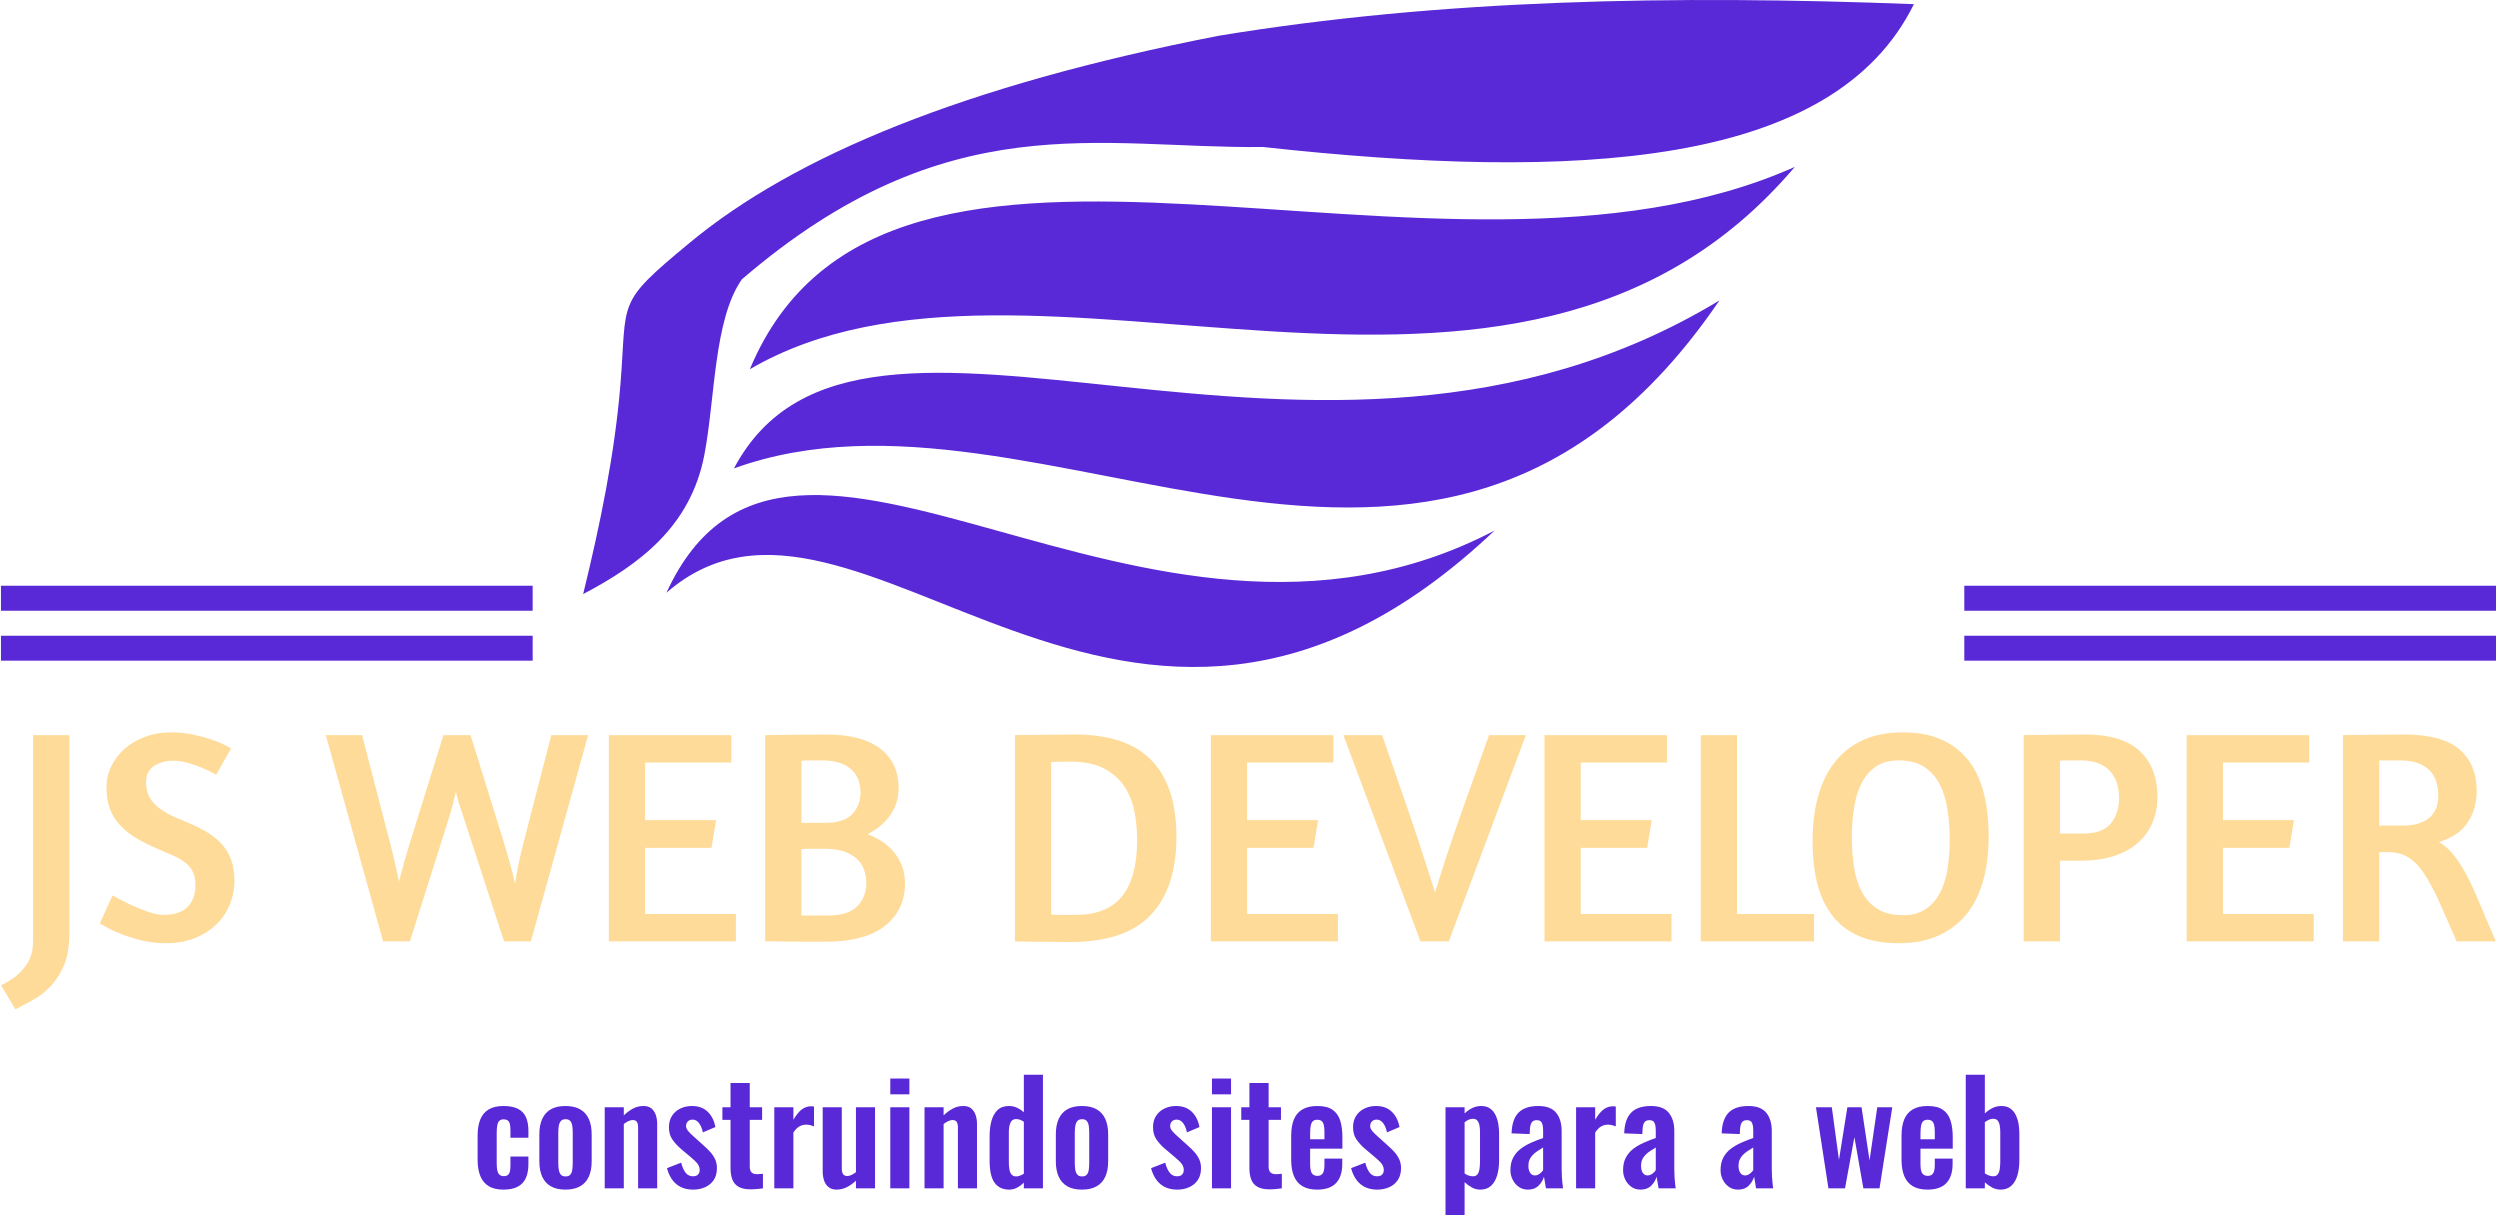 <svg xmlns="http://www.w3.org/2000/svg" version="1.1" xmlns:xlink="http://www.w3.org/1999/xlink" xmlns:svgjs="http://svgjs.dev/svgjs" width="1000" height="487" viewBox="0 0 1000 487"><g transform="matrix(1,0,0,1,-0.606,-0.497)"><svg viewBox="0 0 396 193" data-background-color="#1f0f53" preserveAspectRatio="xMidYMid meet" height="487" width="1000" xmlns="http://www.w3.org/2000/svg" xmlns:xlink="http://www.w3.org/1999/xlink"><defs></defs><g id="tight-bounds" transform="matrix(1,0,0,1,0.24,0.197)"><svg viewBox="0 0 395.52 192.606" height="192.606" width="395.52"><g><svg viewBox="0 0 395.52 192.606" height="192.606" width="395.52"><g transform="matrix(1,0,0,1,0,116.098)"><svg viewBox="0 0 395.52 76.508" height="76.508" width="395.52"><g><svg viewBox="0 0 395.52 76.508" height="76.508" width="395.52"><g><svg viewBox="0 0 395.52 43.904" height="43.904" width="395.52"><g transform="matrix(1,0,0,1,0,0)"><svg width="395.52" viewBox="-1.75 -34.3 409.41 45.45" height="43.904" data-palette-color="#ffdb99"><path d="M9.45-33.85L9.45-1.25Q9.45 1.75 8.63 3.78 7.8 5.8 6.53 7.2 5.25 8.6 3.68 9.5 2.1 10.4 0.6 11.15L0.6 11.15-1.75 7.2Q0.2 6.25 1.28 5.18 2.35 4.1 2.85 3.08 3.35 2.05 3.43 1.1 3.5 0.15 3.5-0.65L3.5-0.65 3.5-33.85 9.45-33.85ZM26.2-34.3L26.2-34.3Q27.95-34.3 29.55-33.98 31.15-33.65 32.47-33.23 33.8-32.8 34.72-32.35 35.65-31.9 36-31.65L36-31.65 33.55-27.35 32.9-27.7Q32.25-28.05 31.2-28.5 30.15-28.95 28.9-29.3 27.65-29.65 26.5-29.65L26.5-29.65Q24.7-29.65 23.37-28.8 22.05-27.95 22.05-26.15L22.05-26.15Q22.05-23.9 23.5-22.48 24.95-21.05 28.05-19.85L28.05-19.85Q30.05-19.05 31.62-18.18 33.2-17.3 34.3-16.15 35.4-15 35.97-13.5 36.55-12 36.55-9.9L36.55-9.9Q36.55-8 35.82-6.15 35.1-4.3 33.67-2.88 32.25-1.45 30.15-0.58 28.05 0.3 25.3 0.3L25.3 0.3Q23.35 0.3 21.6-0.1 19.85-0.5 18.42-1.03 17-1.55 15.97-2.1 14.95-2.65 14.45-2.95L14.45-2.95 16.55-7.55 17.45-7.05Q18.35-6.55 19.65-5.95 20.95-5.35 22.4-4.85 23.85-4.35 24.9-4.35L24.9-4.35Q27.55-4.35 28.85-5.65 30.15-6.95 30.15-9.3L30.15-9.3Q30.15-10.4 29.8-11.23 29.45-12.05 28.8-12.65 28.15-13.25 27.22-13.73 26.3-14.2 25.15-14.65L25.15-14.65Q22.9-15.6 21.12-16.55 19.35-17.5 18.1-18.73 16.85-19.95 16.2-21.53 15.55-23.1 15.55-25.3L15.55-25.3Q15.55-27.15 16.35-28.78 17.15-30.4 18.55-31.63 19.95-32.85 21.9-33.58 23.85-34.3 26.2-34.3ZM80.79 0L74.09-20.55Q73.34-22.6 72.89-24.55L72.89-24.55Q72.64-23.6 72.42-22.65 72.19-21.7 71.84-20.55L71.84-20.55 65.34 0 60.94 0 51.54-33.85 57.49-33.85 61.89-16.9Q63.04-12.5 63.54-9.8L63.54-9.8Q63.89-11.2 64.37-12.9 64.84-14.6 65.54-16.8L65.54-16.8 70.84-33.85 75.29-33.85 80.59-16.8Q81.29-14.55 81.79-12.7 82.29-10.85 82.59-9.45L82.59-9.45Q82.79-10.85 83.17-12.7 83.54-14.55 84.14-16.8L84.14-16.8 88.54-33.85 94.59-33.85 85.19 0 80.79 0ZM97.99 0L97.99-33.85 118.09-33.85 118.09-29.35 103.94-29.35 103.94-19.9 115.59-19.9 114.84-15.35 103.94-15.35 103.94-4.5 118.84-4.5 118.84 0 97.99 0ZM123.64 0L123.64-33.85Q123.99-33.85 125.24-33.88 126.49-33.9 128.04-33.9 129.59-33.9 131.14-33.93 132.69-33.95 133.69-33.95L133.69-33.95Q139.49-33.95 142.51-31.65 145.54-29.35 145.54-25.15L145.54-25.15Q145.54-22.7 144.19-20.75 142.84-18.8 140.44-17.6L140.44-17.6Q143.44-16.45 145.01-14.35 146.59-12.25 146.59-9.5L146.59-9.5Q146.59-5.2 143.34-2.58 140.09 0.05 133.49 0.05L133.49 0.05Q132.14 0.05 130.59 0.05 129.04 0.05 127.64 0.03 126.24 0 125.16 0 124.09 0 123.64 0L123.64 0ZM129.59-15.15L129.59-4.25 133.89-4.25Q137.29-4.25 138.76-5.78 140.24-7.3 140.24-9.6L140.24-9.6Q140.24-10.65 139.91-11.65 139.59-12.65 138.79-13.45 137.99-14.25 136.66-14.73 135.34-15.2 133.34-15.2L133.34-15.2Q132.14-15.2 131.21-15.2 130.29-15.2 129.59-15.15L129.59-15.15ZM129.59-29.65L129.59-19.45 133.44-19.45Q136.59-19.45 137.94-20.9 139.29-22.35 139.29-24.45L139.29-24.45Q139.29-25.4 138.99-26.35 138.69-27.3 137.96-28.05 137.24-28.8 136.01-29.25 134.79-29.7 132.94-29.7L132.94-29.7Q131.84-29.7 131.01-29.7 130.19-29.7 129.59-29.65L129.59-29.65ZM164.63 0L164.63-33.85Q164.98-33.85 166.13-33.88 167.28-33.9 168.73-33.9 170.18-33.9 171.73-33.93 173.28-33.95 174.43-33.95L174.43-33.95Q182.93-33.95 187.03-29.73 191.13-25.5 191.13-17.15L191.13-17.15Q191.13-8.8 186.93-4.35 182.73 0.1 173.78 0.1L173.78 0.1Q172.23 0.1 170.76 0.08 169.28 0.05 168.06 0.05 166.83 0.05 165.93 0.03 165.03 0 164.63 0L164.63 0ZM173.73-29.5Q172.58-29.5 171.81-29.48 171.03-29.45 170.58-29.45L170.58-29.45 170.58-4.4Q171.13-4.35 172.01-4.35 172.88-4.35 174.53-4.35L174.53-4.35Q179.78-4.35 182.23-7.43 184.68-10.5 184.68-16.6L184.68-16.6Q184.68-19.5 184.11-21.88 183.53-24.25 182.21-25.95 180.88-27.65 178.81-28.58 176.73-29.5 173.73-29.5L173.73-29.5ZM196.78 0L196.78-33.85 216.88-33.85 216.88-29.35 202.73-29.35 202.73-19.9 214.38-19.9 213.63-15.35 202.73-15.35 202.73-4.5 217.63-4.5 217.63 0 196.78 0ZM248.48-33.85L235.83 0 231.18 0 218.53-33.85 224.88-33.85 229.08-21.75Q230.68-17.05 231.83-13.48 232.98-9.9 233.58-8L233.58-8Q234.13-9.9 235.25-13.38 236.38-16.85 238.08-21.65L238.08-21.65 242.43-33.85 248.48-33.85ZM251.53 0L251.53-33.85 271.63-33.85 271.63-29.35 257.48-29.35 257.48-19.9 269.13-19.9 268.38-15.35 257.48-15.35 257.48-4.5 272.38-4.5 272.38 0 251.53 0ZM277.17 0L277.17-33.85 283.12-33.85 283.12-4.5 295.77-4.5 295.77 0 277.17 0ZM310.32-34.3Q314.07-34.3 316.72-33.1 319.37-31.9 321.1-29.7 322.82-27.5 323.62-24.33 324.42-21.15 324.42-17.2L324.42-17.2Q324.42-13.3 323.55-10.08 322.67-6.85 320.85-4.55 319.02-2.25 316.25-0.98 313.47 0.3 309.67 0.3L309.67 0.3Q305.92 0.3 303.25-0.83 300.57-1.95 298.85-4.13 297.12-6.3 296.32-9.4 295.52-12.5 295.52-16.5L295.52-16.5Q295.52-20.4 296.4-23.68 297.27-26.95 299.1-29.33 300.92-31.7 303.72-33 306.52-34.3 310.32-34.3L310.32-34.3ZM309.62-29.7Q307.42-29.7 305.97-28.73 304.52-27.75 303.62-26.05 302.72-24.35 302.35-22.05 301.97-19.75 301.97-17.05L301.97-17.05Q301.97-14.5 302.32-12.2 302.67-9.9 303.6-8.15 304.52-6.4 306.15-5.35 307.77-4.3 310.37-4.3L310.37-4.3Q312.52-4.3 314-5.25 315.47-6.2 316.37-7.85 317.27-9.5 317.65-11.78 318.02-14.05 318.02-16.7L318.02-16.7Q318.02-19.25 317.67-21.6 317.32-23.95 316.4-25.75 315.47-27.55 313.85-28.63 312.22-29.7 309.62-29.7L309.62-29.7ZM330.17 0L330.17-33.85Q330.52-33.85 331.77-33.88 333.02-33.9 334.57-33.9 336.12-33.9 337.67-33.93 339.22-33.95 340.22-33.95L340.22-33.95Q346.32-33.95 349.22-31.23 352.12-28.5 352.12-23.75L352.12-23.75Q352.12-21.45 351.32-19.53 350.52-17.6 348.94-16.2 347.37-14.8 345.04-14.03 342.72-13.25 339.62-13.25L339.62-13.25 336.12-13.25 336.12 0 330.17 0ZM336.12-29.65L336.12-17.7 339.97-17.7Q343.12-17.7 344.47-19.35 345.82-21 345.82-23.55L345.82-23.55Q345.82-24.7 345.52-25.8 345.22-26.9 344.49-27.78 343.77-28.65 342.54-29.18 341.32-29.7 339.47-29.7L339.47-29.7Q338.37-29.7 337.54-29.7 336.72-29.7 336.12-29.65L336.12-29.65ZM356.92 0L356.92-33.85 377.02-33.85 377.02-29.35 362.87-29.35 362.87-19.9 374.52-19.9 373.77-15.35 362.87-15.35 362.87-4.5 377.77-4.5 377.77 0 356.92 0ZM382.56 0L382.56-33.85Q382.91-33.85 384.16-33.88 385.41-33.9 386.96-33.9 388.51-33.9 390.06-33.93 391.61-33.95 392.61-33.95L392.61-33.95Q398.81-33.95 401.66-31.53 404.51-29.1 404.51-24.7L404.51-24.7Q404.51-21.8 403.06-19.55 401.61-17.3 398.31-16.3L398.31-16.3Q399.71-15.5 400.81-14.1 401.91-12.7 402.96-10.68 404.01-8.65 405.11-5.98 406.21-3.3 407.66 0L407.66 0 401.21 0Q399.51-3.95 398.24-6.75 396.96-9.55 395.76-11.3 394.56-13.05 393.19-13.85 391.81-14.65 389.96-14.65L389.96-14.65 388.51-14.65 388.51 0 382.56 0ZM388.51-29.7L388.51-19 392.36-19Q395.16-19 396.69-20.25 398.21-21.5 398.21-23.95L398.21-23.95Q398.21-25.05 397.91-26.1 397.61-27.15 396.89-27.95 396.16-28.75 394.94-29.23 393.71-29.7 391.86-29.7L391.86-29.7 388.51-29.7Z" opacity="1" transform="matrix(1,0,0,1,0,0)" fill="#ffdb99" class="undefined-text-0" data-fill-palette-color="primary" id="text-0"></path></svg></g></svg></g><g transform="matrix(1,0,0,1,75.544,54.268)"><svg viewBox="0 0 244.431 22.239" height="22.239" width="244.431"><g transform="matrix(1,0,0,1,0,0)"><svg width="244.431" viewBox="2.05 -40.5 549.48 50" height="22.239" data-palette-color="#5928d7"><path d="M11.3 0.45L11.3 0.45Q7.95 0.45 5.93-0.83 3.9-2.1 2.98-4.48 2.05-6.85 2.05-10.1L2.05-10.1 2.05-18.8Q2.05-22.15 2.98-24.5 3.9-26.85 5.95-28.1 8-29.35 11.3-29.35L11.3-29.35Q14.4-29.35 16.38-28.38 18.35-27.4 19.25-25.43 20.15-23.45 20.15-20.45L20.15-20.45 20.15-18.05 13.75-18.05 13.75-20.6Q13.75-22.1 13.53-22.98 13.3-23.85 12.75-24.23 12.2-24.6 11.3-24.6L11.3-24.6Q10.4-24.6 9.85-24.13 9.3-23.65 9.08-22.6 8.85-21.55 8.85-19.7L8.85-19.7 8.85-9.1Q8.85-6.3 9.45-5.33 10.05-4.35 11.35-4.35L11.35-4.35Q12.35-4.35 12.88-4.8 13.4-5.25 13.58-6.13 13.75-7 13.75-8.25L13.75-8.25 13.75-11.35 20.15-11.35 20.15-8.6Q20.15-5.7 19.23-3.65 18.3-1.6 16.32-0.58 14.35 0.45 11.3 0.45ZM33.35 0.45L33.35 0.45Q30.2 0.45 28.15-0.73 26.1-1.9 25.07-4.15 24.05-6.4 24.05-9.6L24.05-9.6 24.05-19.3Q24.05-22.5 25.07-24.75 26.1-27 28.15-28.18 30.2-29.35 33.35-29.35L33.35-29.35Q36.5-29.35 38.57-28.18 40.65-27 41.67-24.75 42.7-22.5 42.7-19.3L42.7-19.3 42.7-9.6Q42.7-6.4 41.67-4.15 40.65-1.9 38.57-0.73 36.5 0.45 33.35 0.45ZM33.4-4.25L33.4-4.25Q34.55-4.25 35.1-4.9 35.65-5.55 35.8-6.68 35.95-7.8 35.95-9.15L35.95-9.15 35.95-19.75Q35.95-21.1 35.8-22.2 35.65-23.3 35.1-23.98 34.55-24.65 33.4-24.65L33.4-24.65Q32.25-24.65 31.7-23.98 31.15-23.3 30.97-22.2 30.8-21.1 30.8-19.75L30.8-19.75 30.8-9.15Q30.8-7.8 30.97-6.68 31.15-5.55 31.7-4.9 32.25-4.25 33.4-4.25ZM54.15 0L47.35 0 47.35-28.9 54.15-28.9 54.15-26Q55.7-27.5 57.42-28.43 59.15-29.35 61.15-29.35L61.15-29.35Q62.95-29.35 64-28.48 65.05-27.6 65.55-26.15 66.05-24.7 66.05-23L66.05-23 66.05 0 59.25 0 59.25-21.65Q59.25-22.95 58.85-23.65 58.45-24.35 57.3-24.35L57.3-24.35Q56.6-24.35 55.77-23.95 54.95-23.55 54.15-22.95L54.15-22.95 54.15 0ZM78.89 0.45L78.89 0.45Q75.24 0.45 72.89-1.5 70.54-3.45 69.54-7.2L69.54-7.2 74.59-9.15Q75.19-6.8 76.19-5.55 77.19-4.3 78.79-4.3L78.79-4.3Q79.99-4.3 80.59-4.9 81.19-5.5 81.19-6.55L81.19-6.55Q81.19-7.75 80.47-8.72 79.74-9.7 77.99-11.15L77.99-11.15 74.49-14.1Q72.59-15.75 71.42-17.48 70.24-19.2 70.24-21.8L70.24-21.8Q70.24-24.15 71.32-25.83 72.39-27.5 74.27-28.43 76.14-29.35 78.44-29.35L78.44-29.35Q81.94-29.35 84.07-27.28 86.19-25.2 86.79-21.85L86.79-21.85 82.34-19.95Q82.09-21.15 81.62-22.18 81.14-23.2 80.39-23.85 79.64-24.5 78.64-24.5L78.64-24.5Q77.59-24.5 76.97-23.85 76.34-23.2 76.34-22.2L76.34-22.2Q76.34-21.35 77.07-20.45 77.79-19.55 79.14-18.4L79.14-18.4 82.69-15.2Q83.84-14.2 84.89-13.05 85.94-11.9 86.64-10.48 87.34-9.05 87.34-7.2L87.34-7.2Q87.34-4.7 86.22-3 85.09-1.3 83.17-0.43 81.24 0.45 78.89 0.45ZM99.39 0.35L99.39 0.35Q96.64 0.35 95.07-0.55 93.49-1.45 92.84-3.15 92.19-4.85 92.19-7.2L92.19-7.2 92.19-24.4 89.29-24.4 89.29-28.9 92.19-28.9 92.19-37.55 99.04-37.55 99.04-28.9 103.44-28.9 103.44-24.4 99.04-24.4 99.04-7.8Q99.04-6.3 99.69-5.68 100.34-5.05 101.64-5.05L101.64-5.05Q102.19-5.05 102.72-5.1 103.24-5.15 103.74-5.2L103.74-5.2 103.74 0Q102.89 0.1 101.77 0.23 100.64 0.35 99.39 0.35ZM114.59 0L107.79 0 107.79-28.9 114.59-28.9 114.59-24.45Q116.09-27 117.59-28.13 119.09-29.25 120.89-29.25L120.89-29.25Q121.19-29.25 121.41-29.23 121.64-29.2 121.94-29.15L121.94-29.15 121.94-22.1Q121.34-22.35 120.61-22.53 119.89-22.7 119.14-22.7L119.14-22.7Q117.79-22.7 116.69-22.05 115.59-21.4 114.59-19.9L114.59-19.9 114.59 0ZM129.94 0.45L129.94 0.45Q128.24 0.45 127.14-0.43 126.04-1.3 125.54-2.78 125.04-4.25 125.04-5.9L125.04-5.9 125.04-28.9 131.84-28.9 131.84-7.15Q131.84-5.85 132.26-5.13 132.69-4.4 133.84-4.4L133.84-4.4Q134.59-4.4 135.36-4.8 136.14-5.2 136.89-5.75L136.89-5.75 136.89-28.9 143.69-28.9 143.69 0 136.89 0 136.89-2.75Q135.44-1.35 133.69-0.45 131.94 0.45 129.94 0.45ZM155.93 0L149.13 0 149.13-28.9 155.93-28.9 155.93 0ZM155.93-33.5L149.13-33.5 149.13-39.15 155.93-39.15 155.93-33.5ZM168.13 0L161.33 0 161.33-28.9 168.13-28.9 168.13-26Q169.68-27.5 171.41-28.43 173.13-29.35 175.13-29.35L175.13-29.35Q176.93-29.35 177.98-28.48 179.03-27.6 179.53-26.15 180.03-24.7 180.03-23L180.03-23 180.03 0 173.23 0 173.23-21.65Q173.23-22.95 172.83-23.65 172.43-24.35 171.28-24.35L171.28-24.35Q170.58-24.35 169.76-23.95 168.93-23.55 168.13-22.95L168.13-22.95 168.13 0ZM191.53 0.45L191.53 0.45Q188.08 0.45 186.3-2 184.53-4.45 184.53-9.85L184.53-9.85 184.53-18.7Q184.53-21.7 185.2-24.1 185.88-26.5 187.38-27.93 188.88-29.35 191.43-29.35L191.43-29.35Q192.98-29.35 194.3-28.73 195.63-28.1 196.73-27.1L196.73-27.1 196.73-40.5 203.53-40.5 203.53 0 196.73 0 196.73-2.05Q195.58-0.9 194.28-0.23 192.98 0.45 191.53 0.45ZM194.03-4.25L194.03-4.25Q194.58-4.25 195.28-4.5 195.98-4.75 196.73-5.2L196.73-5.2 196.73-23.75Q196.13-24.15 195.43-24.43 194.73-24.7 193.98-24.7L193.98-24.7Q192.53-24.7 191.95-23.38 191.38-22.05 191.38-20.15L191.38-20.15 191.38-9.35Q191.38-7.9 191.58-6.75 191.78-5.6 192.35-4.93 192.93-4.25 194.03-4.25ZM217.43 0.45L217.43 0.45Q214.28 0.45 212.23-0.73 210.18-1.9 209.15-4.15 208.13-6.4 208.13-9.6L208.13-9.6 208.13-19.3Q208.13-22.5 209.15-24.75 210.18-27 212.23-28.18 214.28-29.35 217.43-29.35L217.43-29.35Q220.58-29.35 222.65-28.18 224.73-27 225.75-24.75 226.78-22.5 226.78-19.3L226.78-19.3 226.78-9.6Q226.78-6.4 225.75-4.15 224.73-1.9 222.65-0.73 220.58 0.45 217.43 0.45ZM217.48-4.25L217.48-4.25Q218.63-4.25 219.18-4.9 219.73-5.55 219.88-6.68 220.03-7.8 220.03-9.15L220.03-9.15 220.03-19.75Q220.03-21.1 219.88-22.2 219.73-23.3 219.18-23.98 218.63-24.65 217.48-24.65L217.48-24.65Q216.33-24.65 215.78-23.98 215.23-23.3 215.05-22.2 214.88-21.1 214.88-19.75L214.88-19.75 214.88-9.15Q214.88-7.8 215.05-6.68 215.23-5.55 215.78-4.9 216.33-4.25 217.48-4.25ZM251.42 0.45L251.42 0.45Q247.77 0.45 245.42-1.5 243.07-3.45 242.07-7.2L242.07-7.2 247.12-9.15Q247.72-6.8 248.72-5.55 249.72-4.3 251.32-4.3L251.32-4.3Q252.52-4.3 253.12-4.9 253.72-5.5 253.72-6.55L253.72-6.55Q253.72-7.75 253-8.72 252.27-9.7 250.52-11.15L250.52-11.15 247.02-14.1Q245.12-15.75 243.95-17.48 242.77-19.2 242.77-21.8L242.77-21.8Q242.77-24.15 243.85-25.83 244.92-27.5 246.8-28.43 248.67-29.35 250.97-29.35L250.97-29.35Q254.47-29.35 256.6-27.28 258.72-25.2 259.32-21.85L259.32-21.85 254.87-19.95Q254.62-21.15 254.15-22.18 253.67-23.2 252.92-23.85 252.17-24.5 251.17-24.5L251.17-24.5Q250.12-24.5 249.5-23.85 248.87-23.2 248.87-22.2L248.87-22.2Q248.87-21.35 249.6-20.45 250.32-19.55 251.67-18.4L251.67-18.4 255.22-15.2Q256.37-14.2 257.42-13.05 258.47-11.9 259.17-10.48 259.87-9.05 259.87-7.2L259.87-7.2Q259.87-4.7 258.75-3 257.62-1.3 255.7-0.43 253.77 0.45 251.42 0.45ZM270.57 0L263.77 0 263.77-28.9 270.57-28.9 270.57 0ZM270.57-33.5L263.77-33.5 263.77-39.15 270.57-39.15 270.57-33.5ZM284.32 0.35L284.32 0.35Q281.57 0.35 279.99-0.55 278.42-1.45 277.77-3.15 277.12-4.85 277.12-7.2L277.12-7.2 277.12-24.4 274.22-24.4 274.22-28.9 277.12-28.9 277.12-37.55 283.97-37.55 283.97-28.9 288.37-28.9 288.37-24.4 283.97-24.4 283.97-7.8Q283.97-6.3 284.62-5.68 285.27-5.05 286.57-5.05L286.57-5.05Q287.12-5.05 287.64-5.1 288.17-5.15 288.67-5.2L288.67-5.2 288.67 0Q287.82 0.1 286.69 0.23 285.57 0.35 284.32 0.35ZM301.31 0.45L301.31 0.45Q298.06 0.45 296.01-0.78 293.96-2 292.99-4.38 292.01-6.75 292.01-10.1L292.01-10.1 292.01-18.8Q292.01-22.25 292.99-24.6 293.96-26.95 296.04-28.15 298.11-29.35 301.31-29.35L301.31-29.35Q304.76-29.35 306.69-28.05 308.61-26.75 309.44-24.28 310.26-21.8 310.26-18.25L310.26-18.25 310.26-14.15 298.76-14.15 298.76-8.45Q298.76-7.05 299.04-6.15 299.31-5.25 299.91-4.85 300.51-4.45 301.36-4.45L301.36-4.45Q302.26-4.45 302.81-4.88 303.36-5.3 303.61-6.13 303.86-6.95 303.86-8.2L303.86-8.2 303.86-10.6 310.21-10.6 310.21-8.65Q310.21-4.25 308.01-1.9 305.81 0.45 301.31 0.45ZM298.76-19.5L298.76-17.5 303.86-17.5 303.86-20.25Q303.86-21.75 303.61-22.68 303.36-23.6 302.81-24.03 302.26-24.45 301.26-24.45L301.26-24.45Q300.36-24.45 299.81-24 299.26-23.55 299.01-22.5 298.76-21.45 298.76-19.5L298.76-19.5ZM322.71 0.45L322.71 0.45Q319.06 0.45 316.71-1.5 314.36-3.45 313.36-7.2L313.36-7.2 318.41-9.15Q319.01-6.8 320.01-5.55 321.01-4.3 322.61-4.3L322.61-4.3Q323.81-4.3 324.41-4.9 325.01-5.5 325.01-6.55L325.01-6.55Q325.01-7.75 324.29-8.72 323.56-9.7 321.81-11.15L321.81-11.15 318.31-14.1Q316.41-15.75 315.24-17.48 314.06-19.2 314.06-21.8L314.06-21.8Q314.06-24.15 315.14-25.83 316.21-27.5 318.09-28.43 319.96-29.35 322.26-29.35L322.26-29.35Q325.76-29.35 327.89-27.28 330.01-25.2 330.61-21.85L330.61-21.85 326.16-19.95Q325.91-21.15 325.44-22.18 324.96-23.2 324.21-23.85 323.46-24.5 322.46-24.5L322.46-24.5Q321.41-24.5 320.79-23.85 320.16-23.2 320.16-22.2L320.16-22.2Q320.16-21.35 320.89-20.45 321.61-19.55 322.96-18.4L322.96-18.4 326.51-15.2Q327.66-14.2 328.71-13.05 329.76-11.9 330.46-10.48 331.16-9.05 331.16-7.2L331.16-7.2Q331.16-4.7 330.04-3 328.91-1.3 326.99-0.43 325.06 0.45 322.71 0.45ZM353.81 9.5L347.01 9.5 347.01-28.9 353.81-28.9 353.81-26.7Q355.06-27.9 356.56-28.63 358.06-29.35 359.71-29.35L359.71-29.35Q361.66-29.35 362.91-28.45 364.16-27.55 364.86-26.08 365.56-24.6 365.83-22.93 366.11-21.25 366.11-19.7L366.11-19.7 366.11-9.9Q366.11-7.05 365.43-4.7 364.76-2.35 363.28-0.95 361.81 0.45 359.36 0.45L359.36 0.45Q357.81 0.45 356.43-0.3 355.06-1.05 353.81-2.2L353.81-2.2 353.81 9.5ZM356.81-4.3L356.81-4.3Q357.91-4.3 358.43-5.03 358.96-5.75 359.13-6.98 359.31-8.2 359.31-9.65L359.31-9.65 359.31-20Q359.31-21.35 359.11-22.43 358.91-23.5 358.36-24.15 357.81-24.8 356.76-24.8L356.76-24.8Q355.96-24.8 355.18-24.43 354.41-24.05 353.81-23.55L353.81-23.55 353.81-5.3Q354.46-4.85 355.21-4.58 355.96-4.3 356.81-4.3ZM376.4 0.45L376.4 0.45Q374.45 0.45 373.05-0.58 371.65-1.6 370.9-3.18 370.15-4.75 370.15-6.45L370.15-6.45Q370.15-9.15 371.15-11 372.15-12.85 373.8-14.1 375.45-15.35 377.55-16.28 379.65-17.2 381.8-17.95L381.8-17.95 381.8-20.45Q381.8-21.7 381.63-22.55 381.45-23.4 380.98-23.85 380.5-24.3 379.5-24.3L379.5-24.3Q378.65-24.3 378.13-23.9 377.6-23.5 377.38-22.78 377.15-22.05 377.1-21.1L377.1-21.1 377-19.35 370.55-19.6Q370.7-24.6 373.03-26.98 375.35-29.35 380.1-29.35L380.1-29.35Q384.45-29.35 386.43-26.95 388.4-24.55 388.4-20.45L388.4-20.45 388.4-7.1Q388.4-5.5 388.48-4.2 388.55-2.9 388.68-1.85 388.8-0.8 388.9 0L388.9 0 382.8 0Q382.65-1 382.43-2.27 382.2-3.55 382.1-4.15L382.1-4.15Q381.6-2.4 380.2-0.98 378.8 0.45 376.4 0.45ZM378.9-4.6L378.9-4.6Q379.55-4.6 380.13-4.93 380.7-5.25 381.15-5.7 381.6-6.15 381.8-6.5L381.8-6.5 381.8-14.55Q380.7-13.9 379.73-13.25 378.75-12.6 378.03-11.83 377.3-11.05 376.93-10.15 376.55-9.25 376.55-8.05L376.55-8.05Q376.55-6.45 377.18-5.53 377.8-4.6 378.9-4.6ZM400.35 0L393.55 0 393.55-28.9 400.35-28.9 400.35-24.45Q401.85-27 403.35-28.13 404.85-29.25 406.65-29.25L406.65-29.25Q406.95-29.25 407.18-29.23 407.4-29.2 407.7-29.15L407.7-29.15 407.7-22.1Q407.1-22.35 406.38-22.53 405.65-22.7 404.9-22.7L404.9-22.7Q403.55-22.7 402.45-22.05 401.35-21.4 400.35-19.9L400.35-19.9 400.35 0ZM416.55 0.45L416.55 0.45Q414.6 0.45 413.2-0.58 411.8-1.6 411.05-3.18 410.3-4.75 410.3-6.45L410.3-6.45Q410.3-9.15 411.3-11 412.3-12.85 413.95-14.1 415.6-15.35 417.7-16.28 419.8-17.2 421.95-17.95L421.95-17.95 421.95-20.45Q421.95-21.7 421.77-22.55 421.6-23.4 421.12-23.85 420.65-24.3 419.65-24.3L419.65-24.3Q418.8-24.3 418.27-23.9 417.75-23.5 417.52-22.78 417.3-22.05 417.25-21.1L417.25-21.1 417.15-19.35 410.7-19.6Q410.85-24.6 413.17-26.98 415.5-29.35 420.25-29.35L420.25-29.35Q424.6-29.35 426.57-26.95 428.55-24.55 428.55-20.45L428.55-20.45 428.55-7.1Q428.55-5.5 428.62-4.2 428.7-2.9 428.82-1.85 428.95-0.8 429.05 0L429.05 0 422.95 0Q422.8-1 422.57-2.27 422.35-3.55 422.25-4.15L422.25-4.15Q421.75-2.4 420.35-0.98 418.95 0.45 416.55 0.45ZM419.05-4.6L419.05-4.6Q419.7-4.6 420.27-4.93 420.85-5.25 421.3-5.7 421.75-6.15 421.95-6.5L421.95-6.5 421.95-14.55Q420.85-13.9 419.87-13.25 418.9-12.6 418.17-11.83 417.45-11.05 417.07-10.15 416.7-9.25 416.7-8.05L416.7-8.05Q416.7-6.45 417.32-5.53 417.95-4.6 419.05-4.6ZM451.29 0.45L451.29 0.45Q449.34 0.45 447.94-0.58 446.54-1.6 445.79-3.18 445.04-4.75 445.04-6.45L445.04-6.45Q445.04-9.15 446.04-11 447.04-12.85 448.69-14.1 450.34-15.35 452.44-16.28 454.54-17.2 456.69-17.95L456.69-17.95 456.69-20.45Q456.69-21.7 456.52-22.55 456.34-23.4 455.87-23.85 455.39-24.3 454.39-24.3L454.39-24.3Q453.54-24.3 453.02-23.9 452.49-23.5 452.27-22.78 452.04-22.05 451.99-21.1L451.99-21.1 451.89-19.35 445.44-19.6Q445.59-24.6 447.92-26.98 450.24-29.35 454.99-29.35L454.99-29.35Q459.34-29.35 461.32-26.95 463.29-24.55 463.29-20.45L463.29-20.45 463.29-7.1Q463.29-5.5 463.37-4.2 463.44-2.9 463.57-1.85 463.69-0.8 463.79 0L463.79 0 457.69 0Q457.54-1 457.32-2.27 457.09-3.55 456.99-4.15L456.99-4.15Q456.49-2.4 455.09-0.98 453.69 0.45 451.29 0.45ZM453.79-4.6L453.79-4.6Q454.44-4.6 455.02-4.93 455.59-5.25 456.04-5.7 456.49-6.15 456.69-6.5L456.69-6.5 456.69-14.55Q455.59-13.9 454.62-13.25 453.64-12.6 452.92-11.83 452.19-11.05 451.82-10.15 451.44-9.25 451.44-8.05L451.44-8.05Q451.44-6.45 452.07-5.53 452.69-4.6 453.79-4.6ZM489.39 0L483.49 0 479.04-28.9 484.69-28.9 487.24-10.15 490.24-28.9 495.29-28.9 498.14-9.95 500.89-28.9 506.24-28.9 501.69 0 495.94 0 492.74-18.25 489.39 0ZM518.84 0.45L518.84 0.45Q515.59 0.45 513.54-0.78 511.49-2 510.51-4.38 509.54-6.75 509.54-10.1L509.54-10.1 509.54-18.8Q509.54-22.25 510.51-24.6 511.49-26.95 513.56-28.15 515.64-29.35 518.84-29.35L518.84-29.35Q522.29-29.35 524.21-28.05 526.14-26.75 526.96-24.28 527.79-21.8 527.79-18.25L527.79-18.25 527.79-14.15 516.29-14.15 516.29-8.45Q516.29-7.05 516.56-6.15 516.84-5.25 517.44-4.85 518.04-4.45 518.89-4.45L518.89-4.45Q519.79-4.45 520.34-4.88 520.89-5.3 521.14-6.13 521.39-6.95 521.39-8.2L521.39-8.2 521.39-10.6 527.74-10.6 527.74-8.65Q527.74-4.25 525.54-1.9 523.34 0.45 518.84 0.45ZM516.29-19.5L516.29-17.5 521.39-17.5 521.39-20.25Q521.39-21.75 521.14-22.68 520.89-23.6 520.34-24.03 519.79-24.45 518.79-24.45L518.79-24.45Q517.89-24.45 517.34-24 516.79-23.55 516.54-22.5 516.29-21.45 516.29-19.5L516.29-19.5ZM544.83 0.45L544.83 0.45Q543.23 0.45 541.83-0.3 540.43-1.05 539.23-2.15L539.23-2.15 539.23 0 532.43 0 532.43-40.5 539.23-40.5 539.23-26.7Q540.48-27.9 541.96-28.63 543.43-29.35 545.13-29.35L545.13-29.35Q547.08-29.35 548.33-28.45 549.58-27.55 550.28-26.08 550.98-24.6 551.26-22.93 551.53-21.25 551.53-19.7L551.53-19.7 551.53-9.9Q551.53-7.05 550.86-4.7 550.18-2.35 548.71-0.95 547.23 0.45 544.83 0.45ZM542.23-4.3L542.23-4.3Q543.33-4.3 543.86-5.03 544.38-5.75 544.56-6.98 544.73-8.2 544.73-9.65L544.73-9.65 544.73-20Q544.73-21.35 544.53-22.43 544.33-23.5 543.81-24.15 543.28-24.8 542.18-24.8L542.18-24.8Q541.38-24.8 540.63-24.43 539.88-24.05 539.23-23.6L539.23-23.6 539.23-5.35Q539.88-4.9 540.66-4.6 541.43-4.3 542.23-4.3Z" opacity="1" transform="matrix(1,0,0,1,0,0)" fill="#5928d7" class="undefined-text-1" data-fill-palette-color="secondary" id="text-1"></path></svg></g></svg></g></svg></g></svg></g><g transform="matrix(1,0,0,1,84.287,0)"><svg viewBox="0 0 226.945 105.733" height="105.733" width="226.945"><g><svg xmlns="http://www.w3.org/2000/svg" xmlns:xlink="http://www.w3.org/1999/xlink" xml:space="preserve" style="shape-rendering:geometricPrecision;text-rendering:geometricPrecision;image-rendering:optimizeQuality;" viewBox="0 0 14.727 7.382" x="8" y="0" fill-rule="evenodd" clip-rule="evenodd" width="210.945" height="105.733" class="icon-icon-0" data-fill-palette-color="accent" id="icon-0"><g fill="#5928d7" data-fill-palette-color="accent"><path class="" d="M1.757 3.091c-0.313 0.444-0.296 1.331-0.417 1.95-0.153 0.784-0.711 1.203-1.34 1.534 0.188-0.771 0.348-1.542 0.412-2.313 0.078-0.953-0.06-0.891 0.767-1.575 1.159-0.961 3.04-1.741 5.848-2.29 2.456-0.406 5.049-0.453 7.701-0.351-0.89 1.809-3.733 1.961-7.203 1.581-1.811 0.02-3.495-0.488-5.768 1.464z m8.33 2.781c-3.895 2.038-7.803-2.284-9.165 0.688 2.104-1.831 5.079 3.183 9.165-0.688z m2.489-2.547c-4.49 2.72-9.502-0.792-10.907 1.859 3.412-1.235 7.765 2.753 10.907-1.859z m0.834-1.478c-3.944 1.761-10.043-1.402-11.565 2.239 3.106-1.808 8.446 1.438 11.565-2.239z" fill="#5928d7" data-fill-palette-color="accent"></path></g></svg></g></svg></g><g><rect width="84.287" height="3.959" y="100.774" x="311.233" fill="#5928d7" data-fill-palette-color="accent"></rect><rect width="84.287" height="3.959" y="100.774" x="0" fill="#5928d7" data-fill-palette-color="accent"></rect><rect width="84.287" height="3.959" y="92.856" x="311.233" fill="#5928d7" data-fill-palette-color="accent"></rect><rect width="84.287" height="3.959" y="92.856" x="0" fill="#5928d7" data-fill-palette-color="accent"></rect></g></svg></g></svg><rect width="395.52" height="192.606" fill="none" stroke="none" visibility="hidden"></rect></g></svg></g></svg>